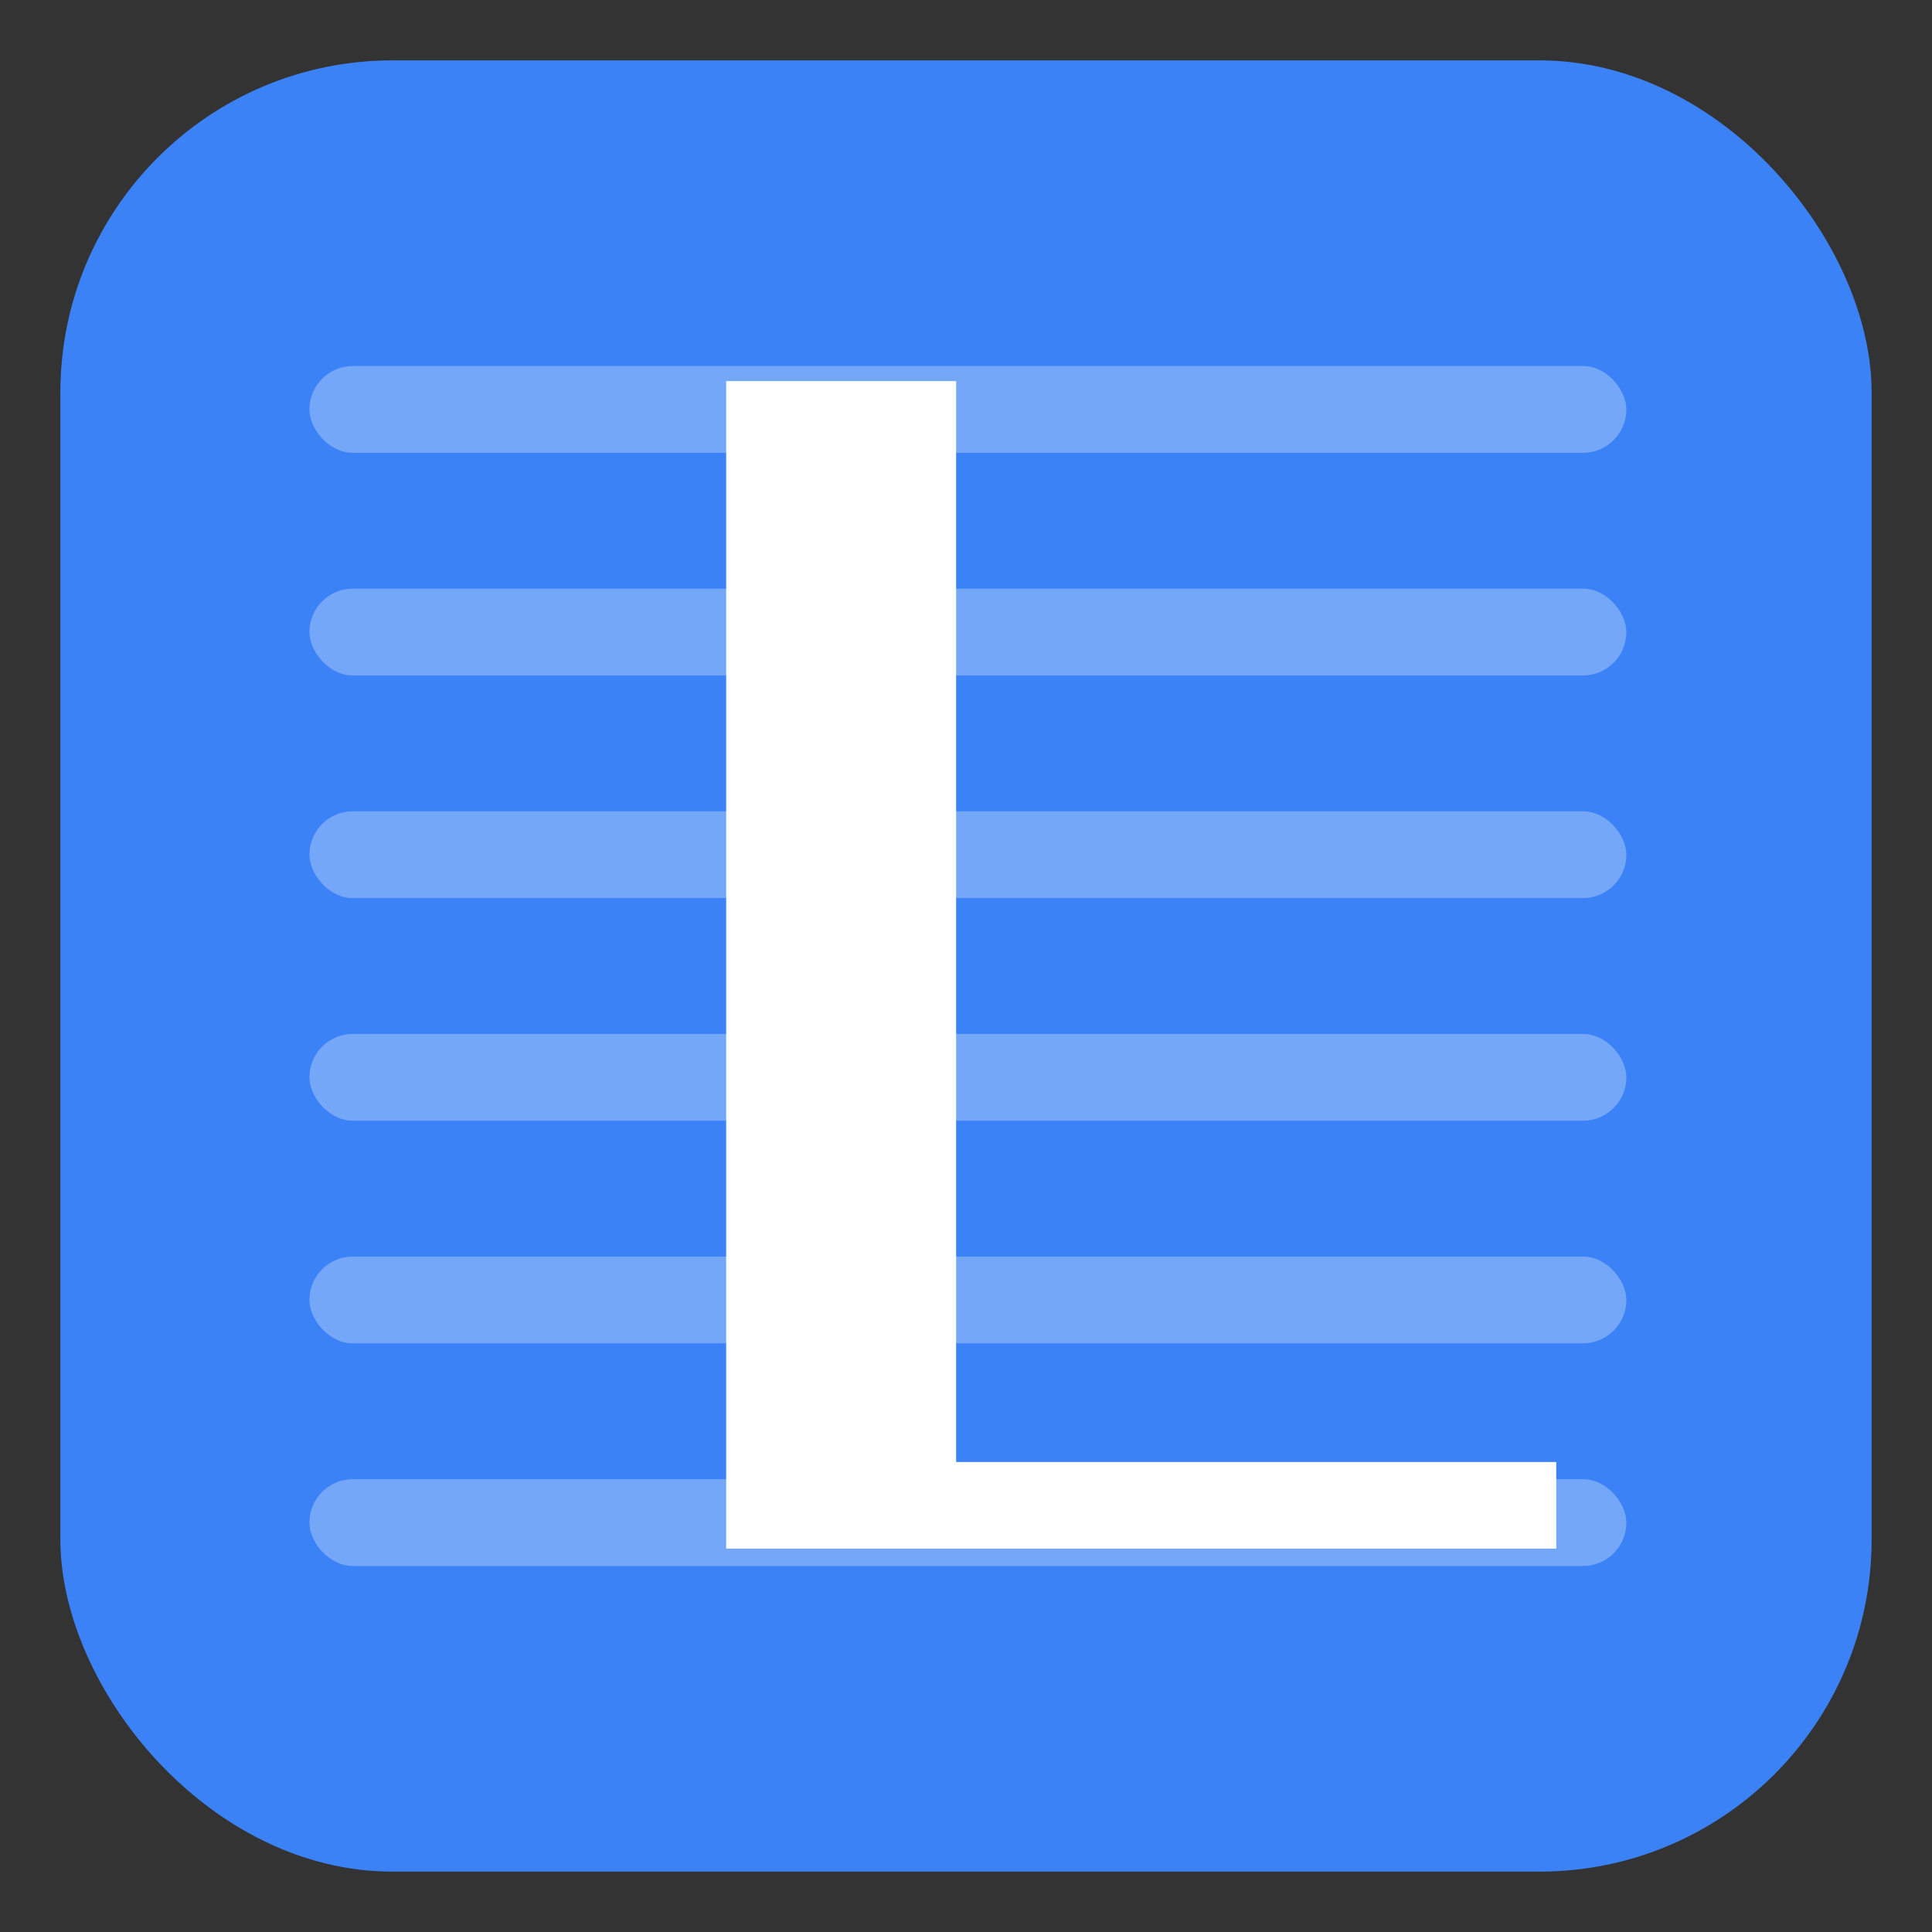 <svg xmlns="http://www.w3.org/2000/svg" xmlns:xlink="http://www.w3.org/1999/xlink" width="512" height="512"
  viewBox="0 0 512 512">
  <rect x="0" y="0" width="512" height="512" fill="#333333" stroke="none"/>
  <defs>
    <clipPath id="a">
      <rect width="349" height="318" fill="none" />
    </clipPath>
    <clipPath id="c">
      <rect width="512" height="512" />
    </clipPath>
  </defs>
  <g id="b" clip-path="url(#c)">
    <rect width="480" height="480" rx="88" transform="translate(16 16)" fill="#3b82f6" />
    <g transform="translate(82 97)" opacity="0.3" clip-path="url(#a)">
      <g transform="translate(-94 -135)">
        <rect width="349" height="23" rx="11.5" transform="translate(94 135)" fill="#fff" />
      </g>
      <g transform="translate(-94 -76)">
        <rect width="349" height="23" rx="11.5" transform="translate(94 135)" fill="#fff" />
      </g>
      <g transform="translate(-94 -17)">
        <rect width="349" height="23" rx="11.5" transform="translate(94 135)" fill="#fff" />
      </g>
      <g transform="translate(-94 42)">
        <rect width="349" height="23" rx="11.5" transform="translate(94 135)" fill="#fff" />
      </g>
      <g transform="translate(-94 101)">
        <rect width="349" height="23" rx="11.5" transform="translate(94 135)" fill="#fff" />
      </g>
      <g transform="translate(-94 160)">
        <rect width="349" height="23" rx="11.5" transform="translate(94 135)" fill="#fff" />
      </g>
    </g>
    <path
      d="M104.143,58.591V-250.8h60.941V35.642H324.124V58.591Z"
      transform="translate(88.3 351.8)" fill="#fff" />
  </g>
</svg>
